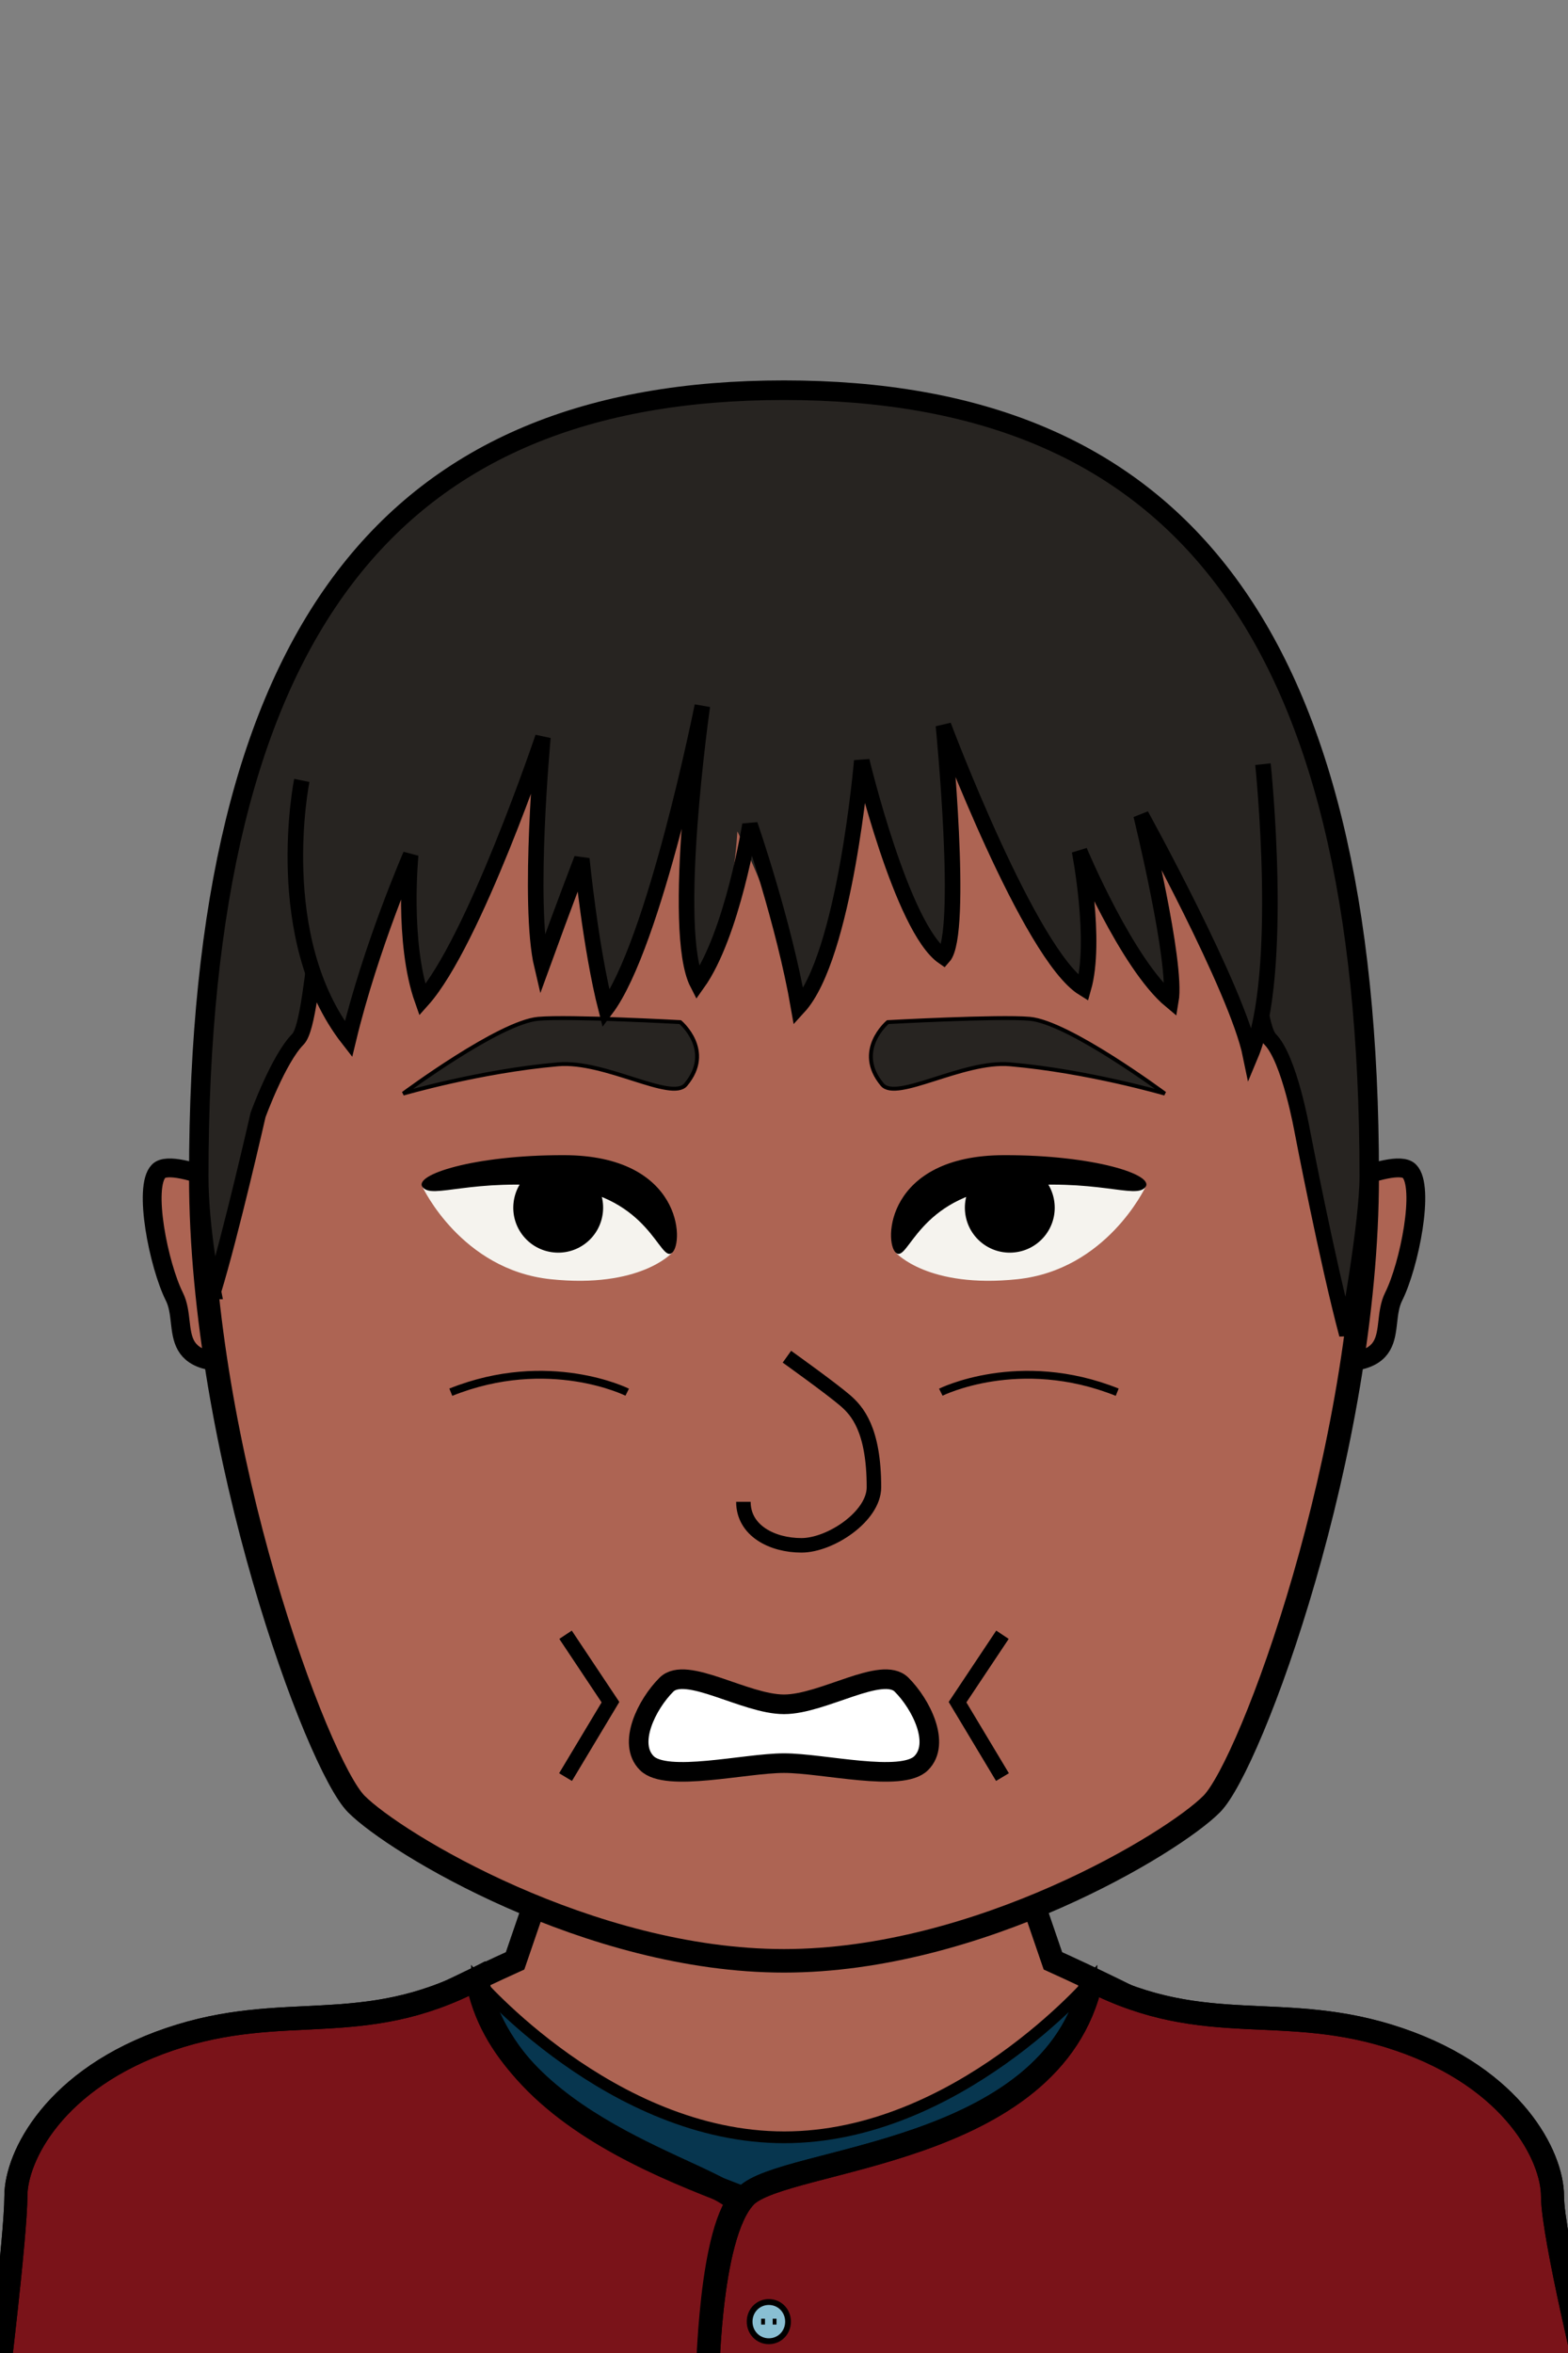 <svg xmlns="http://www.w3.org/2000/svg" version="1.2" baseProfile="tiny" width="100%" height="100%" viewBox="0 0 400 600" preserveAspectRatio="xMinYMin meet">
<rect x="0" y="0" width="400" height="600" fill="#808080" stroke="none"/>
<g transform="scale(0.98 1) translate(4.082 0)">
<path fill="#ad6453" stroke="#000" stroke-width="6" d="M10 600s-10-65 50-65c5 0 25-15 70-35l70-200 70 200c45 20 65 35 70 35 60 0 50 65 50 65" class="body"/>
</g>
<g transform="scale(0.98 1) translate(4.133 0)">
<g stroke="#000"><path fill="#07364f" stroke-width="3" d="M120 505s35 40 80 40 80-40 80-40v95H120z" class="s0"/><path fill="#7a1319" stroke-width="6" d="M120 504.6c10 45.4 80 55.4 90 65.4s10 40 10 40H-5s5-40 5-50 10-30 40-40 50 0 80-15.4z" class="s0"/><path fill="#7a1319" stroke-width="6" d="M360 520c30 10 40 30 40 40s10 50 10 50H180s0-40 10-50 80-10 90-55c30 15 50 5 80 15z" class="s0"/><path fill="#89bfd3" stroke-width="1.5" d="M196 597c-2.8 0-5-2.2-5-5s2.2-5 5-5 5 2.2 5 5-2.2 5-5 5zm-2-5h1m2 0h1" class="s1"/></g><g fill="none" stroke="#000" stroke-width="6"><path d="M120 504.6c6.9 37.6 62.2 49.3 67.9 57-7.8 11.2-8 48.4-8 48.4H-5s5-40 5-50 10-30 40-40 50 0 80-15.4z" class="s5"/><path d="M360 520c30 10 40 30 40 40s10 50 10 50H180s0-40 10-50 80-10 90-55c30 15 50 5 80 15z" class="s5"/></g>
</g>
<g transform="translate(33.536 291.014) scale(0.8 0.8) translate(5.366 8.497) translate(-1.689 -2.98)">
<path fill="#ad6453" stroke="#000" stroke-width="6" d="M40 14S10-1 5 4s0 30 5 40-5 25 30 20z"/>
</g>
<g transform="translate(323.536 291.014) scale(-0.8 0.8) translate(-48.295 8.497) translate(-1.689 -2.98)">
<path fill="#ad6453" stroke="#000" stroke-width="6" d="M40 14S10-1 5 4s0 30 5 40-5 25 30 20z"/>
</g>
<g transform="scale(0.992 1) translate(1.613 0)">
<path fill="#ad6453" stroke="#000" stroke-width="6" d="M200 100c100 0 150 60 150 200 0 70-30 150-40 160s-60 40-110 40-100-30-110-40-40-90-40-160c0-140 50-200 150-200Z" class="head"/><path fill="rgba(0,0,0,0)" d="M200 410c30 0 50 10 50 10 30 0 90-15 90-120h10c0 70-30 150-40 160s-60 40-110 40-100-30-110-40-40-90-40-160h10c0 105 60 120 90 120 0 0 20-10 50-10" class="faceShave"/><path fill="rgba(0,0,0,0)" d="M60 300H50c0-140 50-200 150-200s150 60 150 200h-10v-10c0-5-10-20-15-25s-5-55-15-65c-40-40-60 0-110 0s-70-40-110 0c-10 10-10 60-15 65s-15 20-15 25z" class="headShave"/>
</g>
<g>
<path fill="none" stroke="#000" stroke-width="2" d="M240 355s20-10 45 0m-125 0s-20-10-45 0" class="eyeline5"/>
</g>
<g transform="translate(147 424.5) scale(1.91 1.91) translate(-1.429 -5.003)">
<path fill="none" stroke="#000" stroke-width="2" d="m0 20 6-10-6-9" class="shp0"/>
</g>
<g transform="translate(247 424.5) scale(-1.91 1.91) translate(-4.571 -5.003)">
<path fill="none" stroke="#000" stroke-width="2" d="m0 20 6-10-6-9" class="shp0"/>
</g>
<g transform="translate(102.241 286.138) rotate(6 37.759 23.862)">
<path d="M5 20s12.08-8.23 35-8.23S70 30 70 30s-7.15 9.92-30.07 9.92S5 20 5 20" style="fill:#f5f3ee"/><path d="M5 20c-2.87-2.87 12.2-9.55 35-11.9C70 5 72.87 27.13 70 30s-7.08-13.73-30-13.73S7.87 22.87 5 20" class="black"/><path d="M39.93 33.04c-6.34 0-11.46-5.12-11.46-11.46 0-6.33 5.12-11.46 11.46-11.46s11.46 5.13 11.46 11.46c0 6.34-5.12 11.46-11.46 11.46" class="black"/>
</g>
<g transform="translate(222.241 286.138) rotate(-6 37.759 23.862) scale(-1 1) translate(-75.518 0)">
<path d="M5 20s12.08-8.23 35-8.23S70 30 70 30s-7.15 9.92-30.07 9.92S5 20 5 20" style="fill:#f5f3ee"/><path d="M5 20c-2.87-2.87 12.2-9.55 35-11.9C70 5 72.87 27.13 70 30s-7.08-13.73-30-13.73S7.87 22.87 5 20" class="black"/><path d="M39.93 33.04c-6.34 0-11.46-5.12-11.46-11.46 0-6.33 5.12-11.46 11.46-11.46s11.46 5.13 11.46 11.46c0 6.34-5.12 11.46-11.46 11.46" class="black"/>
</g>
<g transform="translate(101.222 258.592) rotate(-5 38.778 11.408)">
<path fill="#272421" stroke="#000" d="M73 21c8-8 0-16 0-16S45 1 37 1C27 1 1 17 1 17s20-4 40-4c12 0 28 12 32 8Z"/>
</g>
<g transform="translate(221.222 258.592) rotate(5 38.778 11.408) scale(-1 1) translate(-77.556 0)">
<path fill="#272421" stroke="#000" d="M73 21c8-8 0-16 0-16S45 1 37 1C27 1 1 17 1 17s20-4 40-4c12 0 28 12 32 8Z"/>
</g>
<g transform="translate(160 425.589)">
<path d="M40 9C50 9 65-1 70 4s10 15 5 20-25 0-35 0-30 5-35 0S5 9 10 4s20 5 30 5Z" style="fill:#fff;stroke:#000;stroke-width:5"/>
</g>
<g transform="translate(140.995 319.5) scale(-0.74 0.74) translate(-138.741 17.743)">
<path fill="#ad6453" stroke="#000" stroke-width="5" d="M58 18S43 28.72 38 33c-4.17 3.57-10 10-10 30 0 10 15 20 25 20s20-5 20-15" class="nose"/><path d="m84.99 55.01 5-.02.02 5-5 .02z" style="fill:none"/>
</g>
<g transform="scale(0.992 1) translate(1.613 0)">
<path fill="#272421" stroke="#000" stroke-width="4" d="M53.25 329.3S50 313.5 50 300c0-140 50-200 150-200s150 60 150 200c0 12-5.25 40.3-5.25 40.3-5-18.5-11.5-52-11.5-52S330 270 325 265s-5-55-15-65c-40-40-60 0-110 0s-70-40-110 0c-10 10-10 60-15 65s-10.25 19.3-10.25 19.3-7 30.5-11.5 45Z" class="shortBangs"/><path fill="#272421" d="M76 199s-8.25 40.3 12 66c5.75-23.7 16-47 16-47s-2.25 22.3 3 37c13.25-14.7 31-67 31-67s-4 42.59-.25 58.3C143.5 230.59 148 219 148 219s2.25 22.8 6.25 38.3C166.75 240.8 179 180 179 180s-8.25 57.3-1.25 70.8c9-12.5 10.25-38.8 10.25-38.8s12 23.3 15.75 44.8c12-13 16.25-62.8 16.25-62.8s10.3 42.72 21 50c5.3-5.88 0-59 0-59s22.17 58.53 36 67c3.5-12.14-1-35-1-35s12.17 28.86 23.5 38.2c1.67-9.67-7.67-47.34-7.67-47.34s24.67 44.34 28.15 61.25c8.85-20.91 3.19-74.25 3.19-74.25L271 157l-136-3z" class="bangs"/><path fill="none" stroke="#000" stroke-width="4" d="M76 199s-8.25 40.3 12 66c5.75-23.7 16-47 16-47s-2.25 22.3 3 37c13.25-14.7 31-67 31-67s-4 42.59-.25 58.3C143.5 230.59 148 219 148 219s2.25 22.8 6.25 38.3C166.75 240.8 179 180 179 180s-8.25 57.3-1.25 70.8c9-12.5 13.5-40.5 13.5-40.5s8.75 25 12.5 46.5c12-13 16.25-62.8 16.25-62.8s10.3 42.72 21 50c5.3-5.88 0-59 0-59s22.17 58.53 36 67c3.5-12.14-1-35-1-35s12.17 28.86 23.5 38.2c1.67-9.67-7.67-47.34-7.67-47.34s24.67 44.34 28.15 61.25c8.85-20.91 3.19-74.25 3.19-74.25" class="shp2"/>
</g>
</svg>